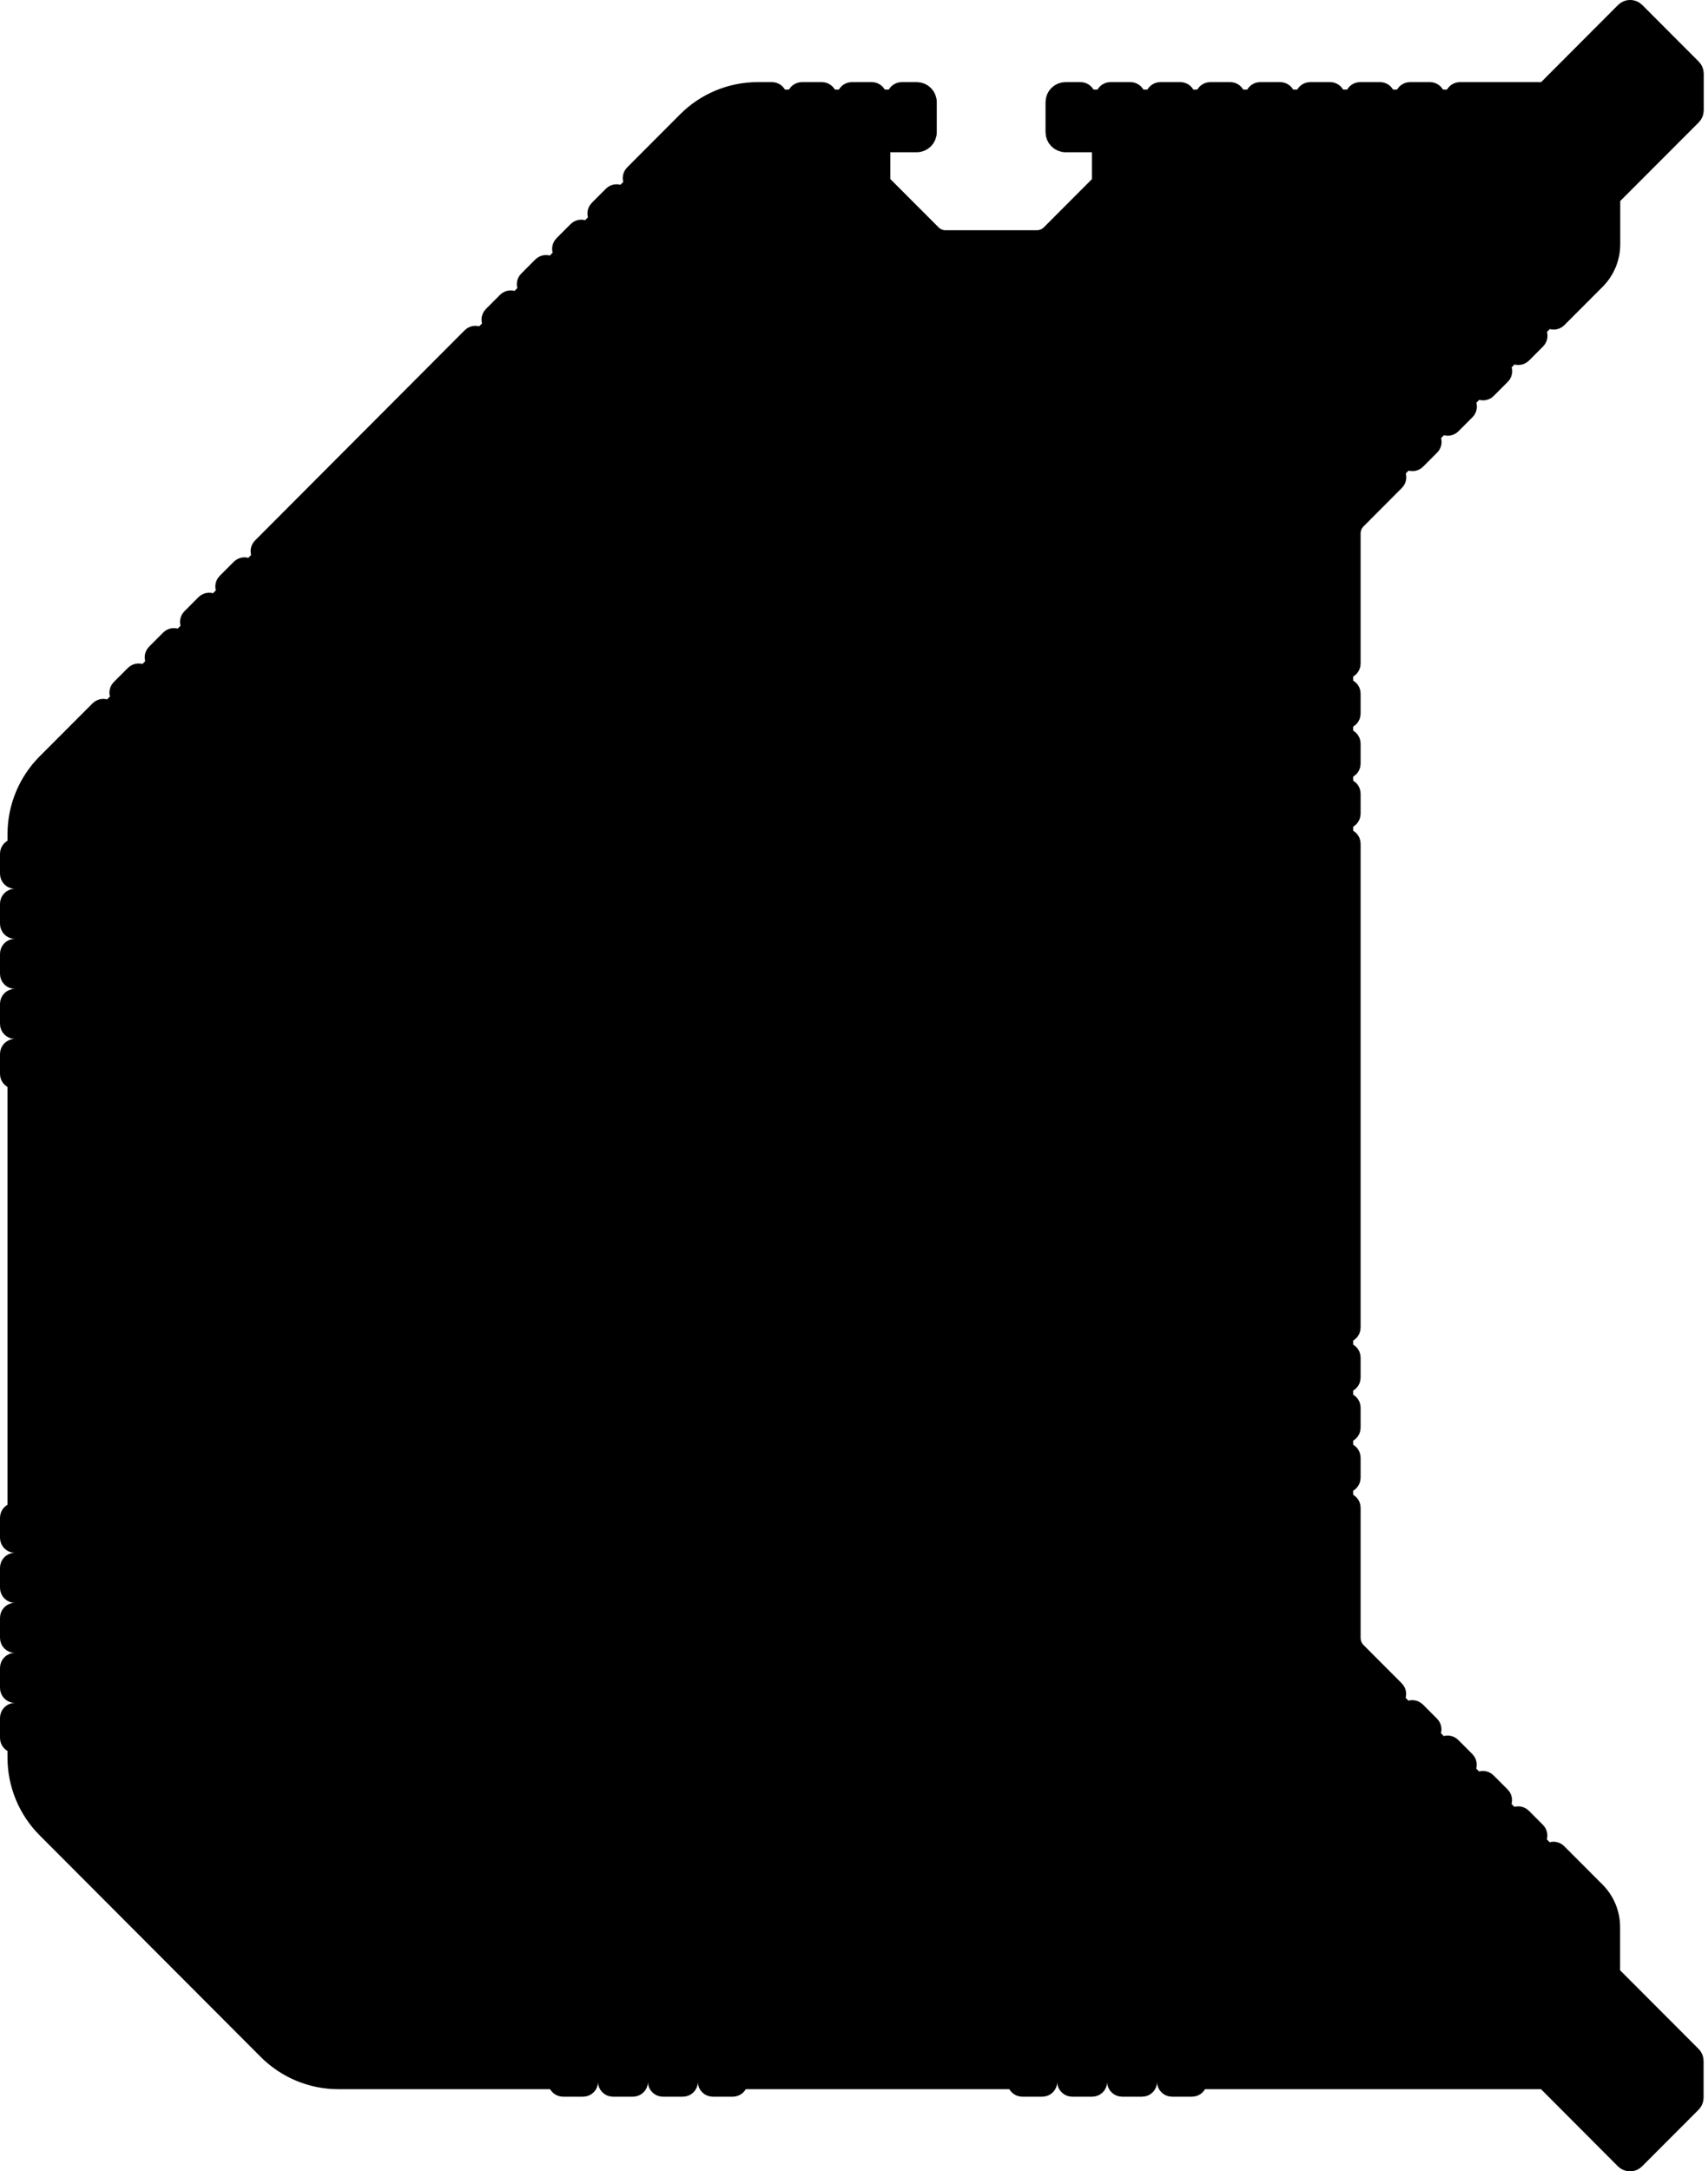 <?xml version="1.0" encoding="UTF-8" standalone="no"?>
<svg
   viewBox="0 0 85 108"
   width="85"
   height="108"
   version="1.1"
   id="svg998"
   sodipodi:docname="xrail.svg"
   inkscape:version="1.2.2 (b0a8486541, 2022-12-01)"
   xmlns:inkscape="http://www.inkscape.org/namespaces/inkscape"
   xmlns:sodipodi="http://sodipodi.sourceforge.net/DTD/sodipodi-0.dtd"
   xmlns="http://www.w3.org/2000/svg"
   xmlns:svg="http://www.w3.org/2000/svg">
  <sodipodi:namedview
     id="namedview1000"
     pagecolor="#ffffff"
     bordercolor="#666666"
     borderopacity="1.0"
     inkscape:showpageshadow="2"
     inkscape:pageopacity="0.0"
     inkscape:pagecheckerboard="0"
     inkscape:deskcolor="#d1d1d1"
     showgrid="false"
     inkscape:zoom="9.6592241"
     inkscape:cx="103.2174"
     inkscape:cy="53.006328"
     inkscape:window-width="5054"
     inkscape:window-height="1371"
     inkscape:window-x="66"
     inkscape:window-y="32"
     inkscape:window-maximized="1"
     inkscape:current-layer="g978" />
  <desc
     id="desc2">xrail.dxf - scale = 1.000000, origin = (0.000000, 0.000000), method = manual</desc>
  <defs
     id="defs16">
    <marker
       id="DistanceX"
       orient="auto"
       refX="0"
       refY="0"
       style="overflow:visible">
      <path
         d="M 3,-3 -3,3 M 0,-5 V 5"
         style="stroke:#000000;stroke-width:0.5"
         id="path4" />
    </marker>
    <pattern
       id="Hatch"
       patternUnits="userSpaceOnUse"
       width="8"
       height="8"
       x="0"
       y="0">
      <path
         d="M8 4 l-4,4"
         stroke="#000000"
         stroke-width="0.25"
         linecap="square"
         id="path7" />
      <path
         d="M6 2 l-4,4"
         stroke="#000000"
         stroke-width="0.25"
         linecap="square"
         id="path9" />
      <path
         d="M4 0 l-4,4"
         stroke="#000000"
         stroke-width="0.25"
         linecap="square"
         id="path11" />
    </pattern>
    <symbol
       id="*MODEL_SPACE" />
    <symbol
       id="*PAPER_SPACE" />
  </defs>
  <g
     inkscape:groupmode="layer"
     inkscape:label="0"
     id="g18" />
  <g
     inkscape:groupmode="layer"
     inkscape:label="SECTION_CUTTING_LINE"
     id="g20" />
  <g
     inkscape:groupmode="layer"
     inkscape:label="DETAIL_VIEW_BORDER"
     id="g22" />
  <g
     inkscape:groupmode="layer"
     inkscape:label="DETAIL_VIEW_PARENT_BORDER"
     id="g24" />
  <g
     inkscape:groupmode="layer"
     inkscape:label="TEXT"
     id="g26" />
  <g
     inkscape:groupmode="layer"
     inkscape:label="SKETCHED_GEOMETRY"
     id="g28" />
  <g
     inkscape:groupmode="layer"
     inkscape:label="VIRTUAL_SHARPS"
     id="g30" />
  <g
     inkscape:groupmode="layer"
     inkscape:label="CENTERLINES"
     id="g32" />
  <g
     inkscape:groupmode="layer"
     inkscape:label="CENTERMARKS"
     id="g34" />
  <g
     inkscape:groupmode="layer"
     inkscape:label="TABLES"
     id="g36" />
  <g
     inkscape:groupmode="layer"
     inkscape:label="IMAGES"
     id="g38" />
  <g
     inkscape:groupmode="layer"
     inkscape:label="ANNOTATION_LINES"
     id="g40" />
  <g
     inkscape:groupmode="layer"
     inkscape:label="ANNOTATION_TEXT"
     id="g42" />
  <g
     inkscape:groupmode="layer"
     inkscape:label="SIDE_THREAD_SYMBOLS"
     id="g44" />
  <g
     inkscape:groupmode="layer"
     inkscape:label="SIDE_THREAD_SYMBOLS_HIDDEN"
     id="g46" />
  <g
     inkscape:groupmode="layer"
     inkscape:label="SURFACE_THREAD_SYMBOLS"
     id="g48" />
  <g
     inkscape:groupmode="layer"
     inkscape:label="SURFACE_THREAD_SYMBOLS_ON_"
     id="g50" />
  <g
     inkscape:groupmode="layer"
     inkscape:label="SURFACE_THREAD_SYMBOLS_HID"
     id="g52" />
  <g
     inkscape:groupmode="layer"
     inkscape:label="BLIND_THREAD_SYMBOLS"
     id="g54" />
  <g
     inkscape:groupmode="layer"
     inkscape:label="BLIND_THREAD_SYMBOLS_HIDDE"
     id="g56" />
  <g
     inkscape:groupmode="layer"
     inkscape:label="EXPLODE_LINES"
     id="g58" />
  <g
     inkscape:groupmode="layer"
     inkscape:label="HIDDEN_EXPLODE_LINES"
     id="g60" />
  <g
     inkscape:groupmode="layer"
     inkscape:label="BREAK_LINES"
     id="g62" />
  <g
     inkscape:groupmode="layer"
     inkscape:label="SHEETMETAL_BEND_LINES_UP"
     id="g64" />
  <g
     inkscape:groupmode="layer"
     inkscape:label="SHEETMETAL_BEND_LINES_DOWN"
     id="g66" />
  <g
     inkscape:groupmode="layer"
     inkscape:label="SHEETMETAL_BEND_TANGENT_LI"
     id="g68" />
  <g
     inkscape:groupmode="layer"
     inkscape:label="SHEETMETAL_CUT_LINES"
     id="g70" />
  <g
     inkscape:groupmode="layer"
     inkscape:label="SHEETMETAL_CBORE_CSINK_UP"
     id="g72" />
  <g
     inkscape:groupmode="layer"
     inkscape:label="SHEETMETAL_CBORE_CSINK_DOW"
     id="g74" />
  <g
     inkscape:groupmode="layer"
     inkscape:label="SHEETMETAL_FORM_TEAR"
     id="g76" />
  <g
     inkscape:groupmode="layer"
     inkscape:label="SHEETMETAL_FORM_UP"
     id="g78" />
  <g
     inkscape:groupmode="layer"
     inkscape:label="SHEETMETAL_FORM_DOWN"
     id="g80" />
  <g
     inkscape:groupmode="layer"
     inkscape:label="SHEETMETAL_FORM_CENTERMARK"
     id="g82" />
  <g
     inkscape:groupmode="layer"
     inkscape:label="REGION_ASSOC_POINTS"
     id="g84" />
  <g
     inkscape:groupmode="layer"
     inkscape:label="PATTERN_CENTERLINES"
     id="g86" />
  <g
     inkscape:groupmode="layer"
     inkscape:label="HIDDEN"
     id="g88" />
  <g
     inkscape:groupmode="layer"
     inkscape:label="VISIBLE"
     id="g978">
    <path
       style="fill:#000000;fill-opacity:1;stroke:#000000;stroke-width:1"
       d="M 2.328,90.936 13.33,101.958 c 0.932,0.933 2.196,1.458 3.513,1.457 l 10.931,-5.2e-4 2.3e-5,0.126 c 2.1e-5,0.137 0.111,0.248 0.248,0.248 h 0.994 c 0.137,10e-5 0.248,-0.111 0.248,-0.248 l -6e-5,-0.497 h 0.994 v 0.497 c -2e-6,0.137 0.111,0.248 0.248,0.248 h 0.994 c 0.137,10e-5 0.248,-0.111 0.248,-0.248 l -4e-5,-0.497 h 0.994 l -2.4e-5,0.497 c -2.6e-5,0.137 0.111,0.248 0.248,0.248 h 0.994 c 0.137,10e-5 0.248,-0.111 0.248,-0.248 l -1.6e-5,-0.497 h 0.994 l -4.7e-5,0.497 c -5e-5,0.137 0.111,0.248 0.248,0.248 h 0.994 c 0.137,10e-5 0.248,-0.111 0.248,-0.248 l 1e-5,-0.126 h 13.912 l 4.2e-5,0.126 c 3.9e-5,0.137 0.111,0.248 0.248,0.248 h 0.994 c 0.137,10e-5 0.248,-0.111 0.248,-0.248 l 5.3e-5,-0.497 h 0.994 l 1.6e-5,0.497 c 1.6e-5,0.137 0.111,0.248 0.248,0.248 h 0.994 c 0.137,10e-5 0.248,-0.111 0.248,-0.248 l -5.5e-5,-0.497 h 0.994 l -8e-6,0.497 c -8e-6,0.137 0.111,0.248 0.248,0.248 h 0.994 c 0.137,10e-5 0.248,-0.111 0.248,-0.248 l -6e-6,-0.497 h 0.994 l -5e-6,0.497 c -6e-6,0.137 0.111,0.248 0.248,0.248 h 0.994 c 0.137,10e-5 0.248,-0.111 0.248,-0.248 l 5e-6,-0.126 h 17.327 l 3.977,3.986 c 0.136,0.136 0.356,0.136 0.492,0 l 2.814,-2.819 c 0.065,-0.065 0.102,-0.154 0.102,-0.247 v -1.823 c -8e-6,-0.092 -0.037,-0.181 -0.102,-0.246 l -3.951,-3.956 c -0.065,-0.065 -0.102,-0.154 -0.102,-0.246 v -2.212 c -2e-6,-0.66 -0.262,-1.293 -0.728,-1.76 l -1.91,-1.913 c -0.097,-0.097 -0.254,-0.097 -0.351,0 l -0.088,0.087 -0.703,-0.703 0.088,-0.087 c 0.097,-0.098 0.097,-0.255 0,-0.353 l -0.703,-0.704 c -0.097,-0.097 -0.254,-0.097 -0.351,0 l -0.088,0.087 -0.703,-0.703 0.088,-0.087 c 0.097,-0.098 0.097,-0.255 0,-0.353 l -0.703,-0.704 c -0.097,-0.098 -0.254,-0.098 -0.351,0 l -0.088,0.087 -0.703,-0.703 0.088,-0.088 c 0.097,-0.098 0.097,-0.255 0,-0.353 l -0.703,-0.704 c -0.097,-0.098 -0.254,-0.098 -0.351,0 l -0.088,0.087 -0.703,-0.703 0.088,-0.089 c 0.097,-0.097 0.097,-0.254 0,-0.351 l -0.703,-0.705 c -0.097,-0.097 -0.254,-0.097 -0.351,0 l -0.088,0.089 -0.703,-0.703 0.088,-0.089 c 0.097,-0.097 0.097,-0.255 0,-0.351 l -1.91,-1.914 C 67.317,81.983 67.212,81.73 67.212,81.466 v -6.472 c 2e-6,-0.137 -0.111,-0.248 -0.248,-0.248 l -0.124,1.19e-4 v -0.996 l 0.124,-5.3e-5 c 0.137,-5.3e-5 0.248,-0.111 0.248,-0.25 v -0.994 c 2e-6,-0.138 -0.111,-0.25 -0.248,-0.25 l -0.124,-4e-5 v -0.996 l 0.124,1.05e-4 c 0.137,1.06e-4 0.248,-0.111 0.248,-0.248 V 70.016 c 2e-6,-0.138 -0.111,-0.249 -0.248,-0.25 l -0.124,-1.97e-4 v -0.996 l 0.124,2.51e-4 c 0.137,2.5e-4 0.248,-0.111 0.248,-0.248 v -0.996 c -1.3e-5,-0.138 -0.111,-0.249 -0.248,-0.25 l -0.124,-2.64e-4 v -0.996 l 0.124,5.27e-4 c 0.137,5.27e-4 0.248,-0.111 0.248,-0.248 v -24.067 c 2e-6,-0.137 -0.111,-0.249 -0.248,-0.248 l -0.124,5.27e-4 V 40.723 l 0.124,-5.27e-4 c 0.137,-5.27e-4 0.248,-0.112 0.248,-0.25 v -0.996 c 2e-6,-0.137 -0.111,-0.249 -0.248,-0.248 l -0.124,2.64e-4 v -0.996 l 0.124,-2.64e-4 c 0.137,-2.63e-4 0.248,-0.112 0.248,-0.25 v -0.996 c 2e-6,-0.137 -0.111,-0.248 -0.248,-0.248 l -0.124,1.84e-4 V 35.744 l 0.124,-1.18e-4 c 0.137,-1.19e-4 0.248,-0.112 0.248,-0.25 v -0.996 c 2e-6,-0.137 -0.111,-0.248 -0.248,-0.248 l -0.124,2.7e-5 v -0.996 l 0.124,3.9e-5 c 0.137,4e-5 0.248,-0.111 0.248,-0.248 v -6.472 c 2e-6,-0.264 0.105,-0.518 0.291,-0.704 l 1.91,-1.914 c 0.097,-0.097 0.097,-0.254 0,-0.351 l -0.088,-0.089 0.703,-0.703 0.088,0.088 c 0.097,0.098 0.254,0.098 0.351,0 l 0.703,-0.704 c 0.097,-0.097 0.097,-0.255 0,-0.351 l -0.088,-0.088 0.703,-0.704 0.088,0.088 c 0.097,0.097 0.254,0.097 0.351,0 l 0.703,-0.704 c 0.097,-0.097 0.097,-0.255 0,-0.352 l -0.088,-0.088 0.703,-0.704 0.088,0.088 c 0.097,0.097 0.254,0.097 0.351,0 l 0.703,-0.704 c 0.097,-0.097 0.097,-0.255 0,-0.352 l -0.088,-0.088 0.703,-0.704 0.088,0.088 c 0.097,0.097 0.254,0.097 0.351,0 l 0.703,-0.704 c 0.097,-0.097 0.097,-0.255 0,-0.352 l -0.088,-0.088 0.703,-0.704 0.088,0.088 c 0.097,0.097 0.254,0.097 0.351,0 l 1.91,-1.913 c 0.466,-0.467 0.728,-1.1 0.728,-1.76 V 9.936 c 0,-0.092 0.037,-0.181 0.102,-0.247 l 3.951,-3.955 c 0.065,-0.065 0.102,-0.154 0.102,-0.247 V 3.664 c -5e-6,-0.092 -0.037,-0.181 -0.102,-0.246 l -2.814,-2.819 c -0.136,-0.136 -0.356,-0.136 -0.492,0 l -3.977,3.985 -4.248,-1.05e-5 c -0.137,-1.03e-5 -0.248,0.111 -0.248,0.249 l -7e-6,0.124 h -0.994 l 3e-6,-0.124 c 3e-6,-0.137 -0.111,-0.249 -0.248,-0.249 h -0.994 c -0.137,-1.03e-5 -0.248,0.111 -0.248,0.249 l -5e-6,0.124 h -0.994 V 4.833 c 0,-0.137 -0.111,-0.249 -0.248,-0.249 h -0.994 c -0.137,-1.03e-5 -0.248,0.111 -0.248,0.249 v 0.124 h -0.994 l -2e-6,-0.124 c -3e-6,-0.137 -0.111,-0.249 -0.248,-0.249 h -0.994 c -0.137,-1.03e-5 -0.248,0.111 -0.248,0.249 V 4.957 H 63.957 l -5e-6,-0.124 c -5e-6,-0.137 -0.111,-0.249 -0.248,-0.249 h -0.994 c -0.137,-1.03e-5 -0.248,0.111 -0.248,0.249 l 5e-6,0.124 h -0.994 l 5e-6,-0.124 c 5e-6,-0.137 -0.111,-0.249 -0.248,-0.249 h -0.994 c -0.137,-1.03e-5 -0.248,0.111 -0.248,0.249 l 8e-6,0.124 h -0.994 l 3e-6,-0.124 c 2e-6,-0.137 -0.111,-0.249 -0.248,-0.249 h -0.994 c -0.137,-1.03e-5 -0.248,0.111 -0.248,0.249 l -3e-6,0.124 h -0.994 l 3e-6,-0.124 c 0,-0.137 -0.111,-0.249 -0.248,-0.249 h -0.994 c -0.137,-1.03e-5 -0.248,0.111 -0.248,0.249 v 0.124 h -0.994 l 5e-5,-0.124 c 5.2e-5,-0.137 -0.111,-0.249 -0.248,-0.249 h -0.745 c -0.274,-1.13e-5 -0.497,0.223 -0.497,0.498 v 1.493 c 1.3e-5,0.275 0.222,0.498 0.497,0.498 l 1.814,3.43e-5 v 2.041 l -2.541,2.546 c -0.186,0.187 -0.439,0.292 -0.703,0.292 h -4.543 c -0.264,5.5e-5 -0.516,-0.105 -0.703,-0.292 L 43.809,9.114 V 7.073 l 1.813,-3.43e-5 c 0.274,-3.48e-5 0.497,-0.223 0.497,-0.498 V 5.082 c 1.8e-5,-0.275 -0.222,-0.498 -0.497,-0.498 h -0.745 c -0.137,-1.03e-5 -0.248,0.111 -0.248,0.249 l 2.1e-5,0.124 h -0.994 l 4.2e-5,-0.124 C 43.635,4.695 43.524,4.584 43.387,4.584 H 42.393 c -0.137,-1.03e-5 -0.248,0.111 -0.248,0.249 l -2e-6,0.124 H 41.151 l -6.6e-5,-0.124 C 41.151,4.695 41.04,4.584 40.903,4.584 h -0.994 c -0.137,-1.03e-5 -0.248,0.111 -0.248,0.249 l -2.6e-5,0.124 h -0.994 l -4.3e-5,-0.124 C 38.667,4.695 38.556,4.584 38.418,4.584 h -0.707 c -1.318,-1.08e-5 -2.582,0.524 -3.513,1.458 l -2.635,2.64 c -0.097,0.097 -0.097,0.255 0,0.352 l 0.088,0.088 -0.703,0.704 -0.088,-0.088 c -0.097,-0.097 -0.254,-0.097 -0.351,0 l -0.703,0.704 c -0.097,0.097 -0.097,0.255 0,0.352 l 0.088,0.088 -0.703,0.704 -0.088,-0.088 c -0.097,-0.097 -0.254,-0.097 -0.351,0 l -0.703,0.704 c -0.097,0.097 -0.097,0.255 0,0.352 l 0.088,0.088 -0.703,0.704 -0.088,-0.088 c -0.097,-0.097 -0.254,-0.097 -0.351,0 l -0.703,0.704 c -0.097,0.097 -0.097,0.255 0,0.352 l 0.088,0.088 -0.703,0.704 -0.088,-0.088 c -0.097,-0.097 -0.254,-0.097 -0.351,0 l -0.703,0.704 c -0.097,0.097 -0.097,0.255 0,0.352 l 0.088,0.088 -0.703,0.704 -0.088,-0.088 c -0.097,-0.097 -0.254,-0.097 -0.351,0 L 13.044,27.238 c -0.097,0.097 -0.097,0.255 0,0.351 l 0.088,0.089 -0.703,0.703 -0.088,-0.087 c -0.097,-0.098 -0.254,-0.098 -0.351,0 l -0.703,0.704 c -0.097,0.097 -0.097,0.255 0,0.353 l 0.088,0.087 -0.703,0.703 -0.088,-0.087 c -0.097,-0.097 -0.254,-0.097 -0.351,0 l -0.703,0.704 c -0.097,0.097 -0.097,0.255 0,0.353 l 0.088,0.087 -0.703,0.703 -0.088,-0.087 c -0.097,-0.097 -0.254,-0.097 -0.351,0 L 7.774,32.517 c -0.097,0.098 -0.097,0.255 0,0.353 l 0.088,0.087 -0.703,0.706 -0.088,-0.089 c -0.097,-0.097 -0.254,-0.097 -0.351,0 L 6.017,34.277 c -0.097,0.098 -0.097,0.255 0,0.353 l 0.088,0.087 -0.703,0.706 -0.088,-0.089 c -0.097,-0.097 -0.254,-0.097 -0.351,0 L 2.328,37.973 C 1.396,38.908 0.873,40.174 0.873,41.495 l -4.404e-5,0.722 -0.124,-5.27e-4 C 0.611,42.216 0.5,42.327 0.5,42.464 v 0.996 c -1.03e-6,0.138 0.111,0.249 0.248,0.25 l 0.497,5.27e-4 v 0.993 l -0.497,5.27e-4 C 0.611,44.704 0.5,44.816 0.5,44.954 v 0.996 c -1.03e-6,0.137 0.111,0.249 0.248,0.248 l 0.497,-5.27e-4 v 0.996 l -0.497,5.27e-4 c -0.137,5.27e-4 -0.248,0.112 -0.248,0.25 v 0.996 c 1.349e-5,0.137 0.111,0.249 0.248,0.248 l 0.497,-2.63e-4 v 0.996 l -0.497,2.64e-4 C 0.611,49.683 0.5,49.794 0.5,49.932 v 0.996 c -1.03e-6,0.137 0.111,0.249 0.248,0.248 l 0.497,-2.37e-4 v 0.996 l -0.497,1.71e-4 C 0.611,52.172 0.5,52.284 0.5,52.422 v 0.996 c -1.03e-6,0.137 0.111,0.248 0.248,0.248 l 0.124,-7.9e-5 V 75.243 L 0.748,75.243 C 0.611,75.243 0.5,75.355 0.5,75.492 v 0.996 c -1.03e-6,0.138 0.111,0.249 0.248,0.25 l 0.497,2.37e-4 v 0.996 L 0.748,77.733 C 0.611,77.732 0.5,77.844 0.5,77.981 v 0.996 c -1.03e-6,0.138 0.111,0.249 0.248,0.25 l 0.497,5.27e-4 v 0.996 L 0.748,80.222 C 0.611,80.221 0.5,80.333 0.5,80.47 v 0.996 c -1.03e-6,0.138 0.111,0.249 0.248,0.25 l 0.497,5.27e-4 v 0.996 L 0.748,82.711 C 0.611,82.711 0.5,82.822 0.5,82.96 v 0.996 c -1.03e-6,0.137 0.111,0.249 0.248,0.248 l 0.497,-5.27e-4 v 0.996 L 0.748,85.199 C 0.611,85.2 0.5,85.311 0.5,85.449 v 0.996 c 1.349e-5,0.137 0.111,0.249 0.248,0.248 l 0.124,-5.26e-4 4.404e-5,0.722 c 4.042e-5,1.321 0.524,2.587 1.455,3.521"
       id="path510"
       sodipodi:nodetypes="ccccccccccccccccccccccccccccccccccccccccccccccccccccccccccccccccccccccccccccccccccccccccccccccccccccccccccccccccccccccccccccccccccccccccccccccccccccccccccccccccccccccccccccccccccccccccccccccccccccccccccccccccccccccccccccccccccccccccccccccccccccccccccccccccccccccccccccccccccccccccccccccccccccccccccccccccccccccccccccccccccccccccccccccccccccccccccccccccccccccccccccccccccccccccccccccccccccccccc" />
  </g>
  <g
     inkscape:groupmode="layer"
     inkscape:label="MODELSKETCH_VISIBLE"
     id="g980" />
  <g
     inkscape:groupmode="layer"
     inkscape:label="MODELSKETCH_POINT"
     id="g982" />
  <g
     inkscape:groupmode="layer"
     inkscape:label="MODELSKETCH_CONSTRUCTION"
     id="g984" />
  <g
     inkscape:groupmode="layer"
     inkscape:label="HIDDEN_BASE_VIEW"
     id="g986" />
  <g
     inkscape:groupmode="layer"
     inkscape:label="TANGENT_LINES"
     id="g988" />
  <g
     inkscape:groupmode="layer"
     inkscape:label="TANGENT_HIDDEN"
     id="g990" />
  <g
     inkscape:groupmode="layer"
     inkscape:label="INVISIBLE_LINES"
     id="g992" />
  <g
     inkscape:groupmode="layer"
     inkscape:label="VIEW_HATCHES"
     id="g994" />
  <g
     inkscape:groupmode="layer"
     inkscape:label="SECTION_JOG_LINES"
     id="g996" />
</svg>
